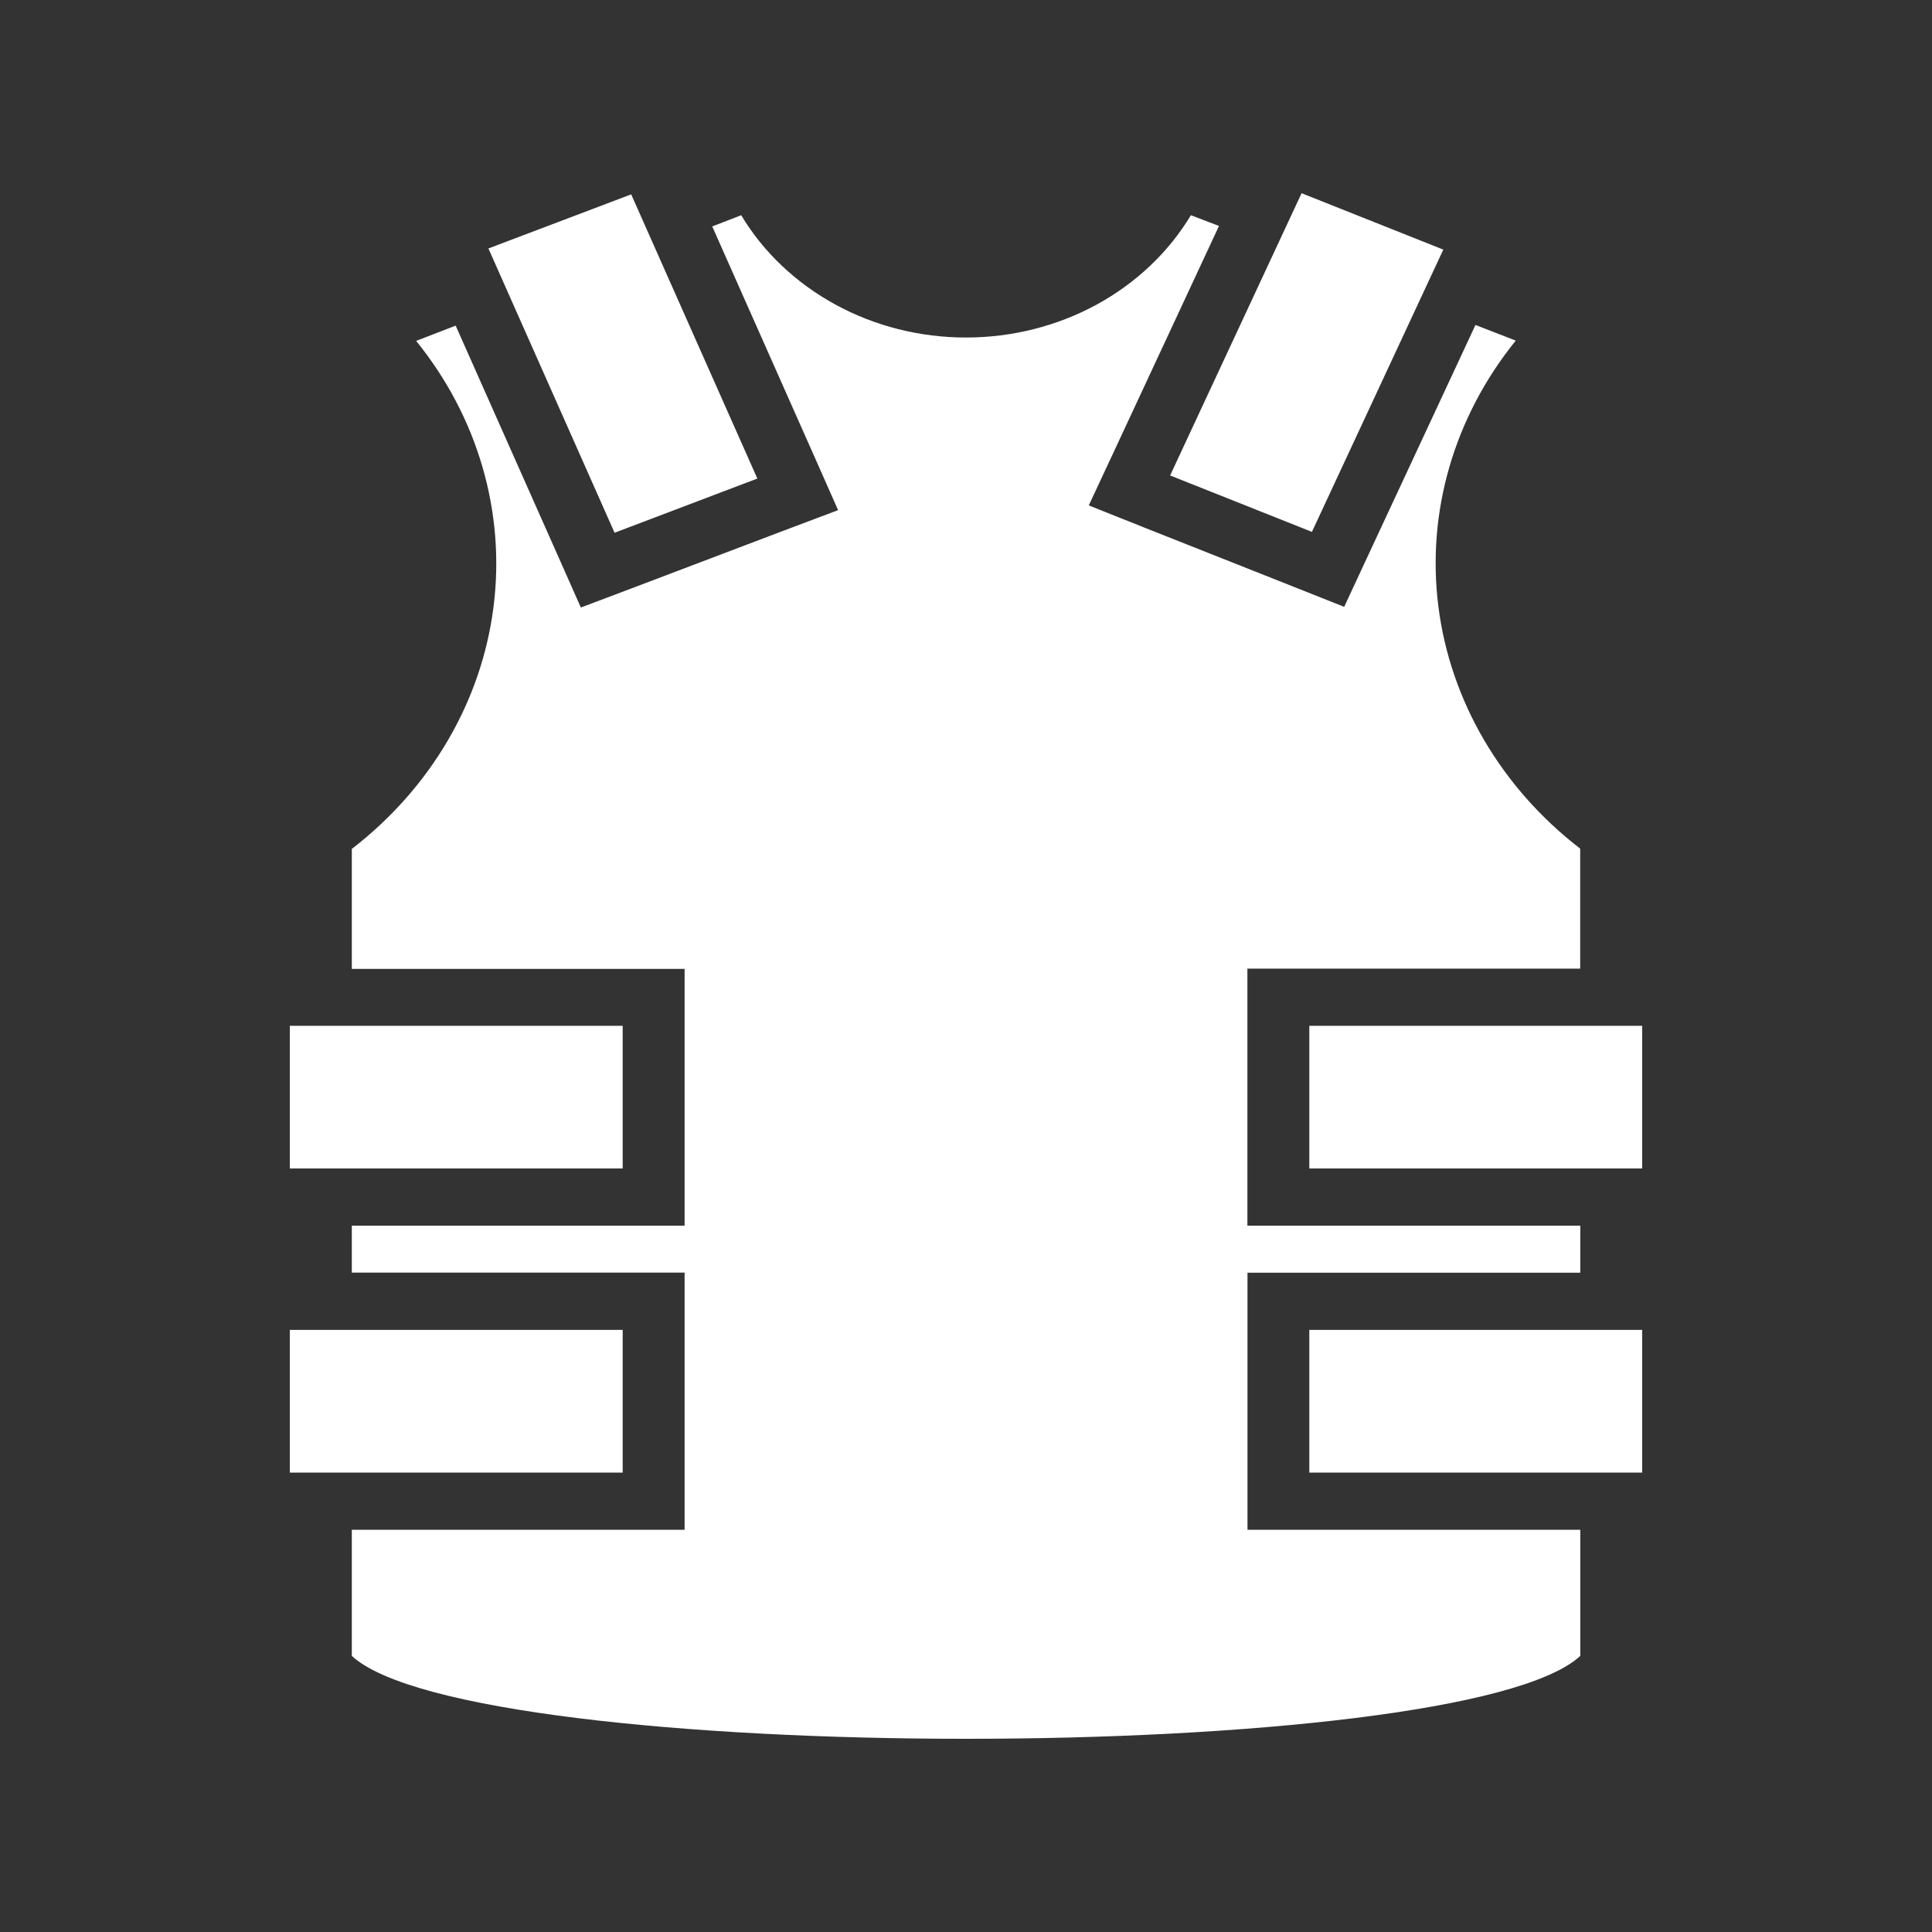 <svg width="20" height="20" viewBox="0 0 20 20" fill="none" xmlns="http://www.w3.org/2000/svg">
<rect x="0" y="0" width="20" height="20" fill="#333333" stroke="none"/>
<path d="M13.474 2L12.113 4.922L13.581 5.506L14.941 2.584L13.474 2L13.474 2ZM6.534 2.012L5.056 2.572L6.362 5.515L7.84 4.954L6.534 2.012H6.534ZM7.673 2.228L7.373 2.344L8.433 4.732L8.676 5.281L8.084 5.504L6.606 6.065L6.013 6.289L5.77 5.741L4.717 3.371L4.308 3.529C4.947 4.318 5.233 5.303 5.109 6.282C4.985 7.26 4.46 8.157 3.642 8.788V10.03H7.087V12.688H3.642V13.174H7.087V15.836H3.642V17.142C4.261 17.714 7.131 18 10 18C12.87 18 15.74 17.714 16.359 17.142V15.836H12.914V13.175H16.359V12.688H12.913V10.027H16.358V8.785C15.54 8.154 15.014 7.257 14.89 6.278C14.766 5.3 15.053 4.315 15.691 3.526L15.274 3.364L14.168 5.738L13.915 6.282L13.326 6.048L11.86 5.467L11.271 5.232L11.525 4.688L12.619 2.339L12.328 2.228C12.097 2.612 11.76 2.931 11.351 3.154C10.941 3.377 10.475 3.494 10 3.494C9.525 3.494 9.059 3.377 8.65 3.154C8.241 2.931 7.903 2.612 7.673 2.228ZM3 10.619V12.096H6.446V10.619H3ZM13.554 10.619V12.096H17V10.619H13.554ZM3 13.767V15.244H6.446V13.767H3V13.767ZM13.554 13.767V15.244H17V13.767H13.554V13.767Z" fill="white"/>
</svg>
